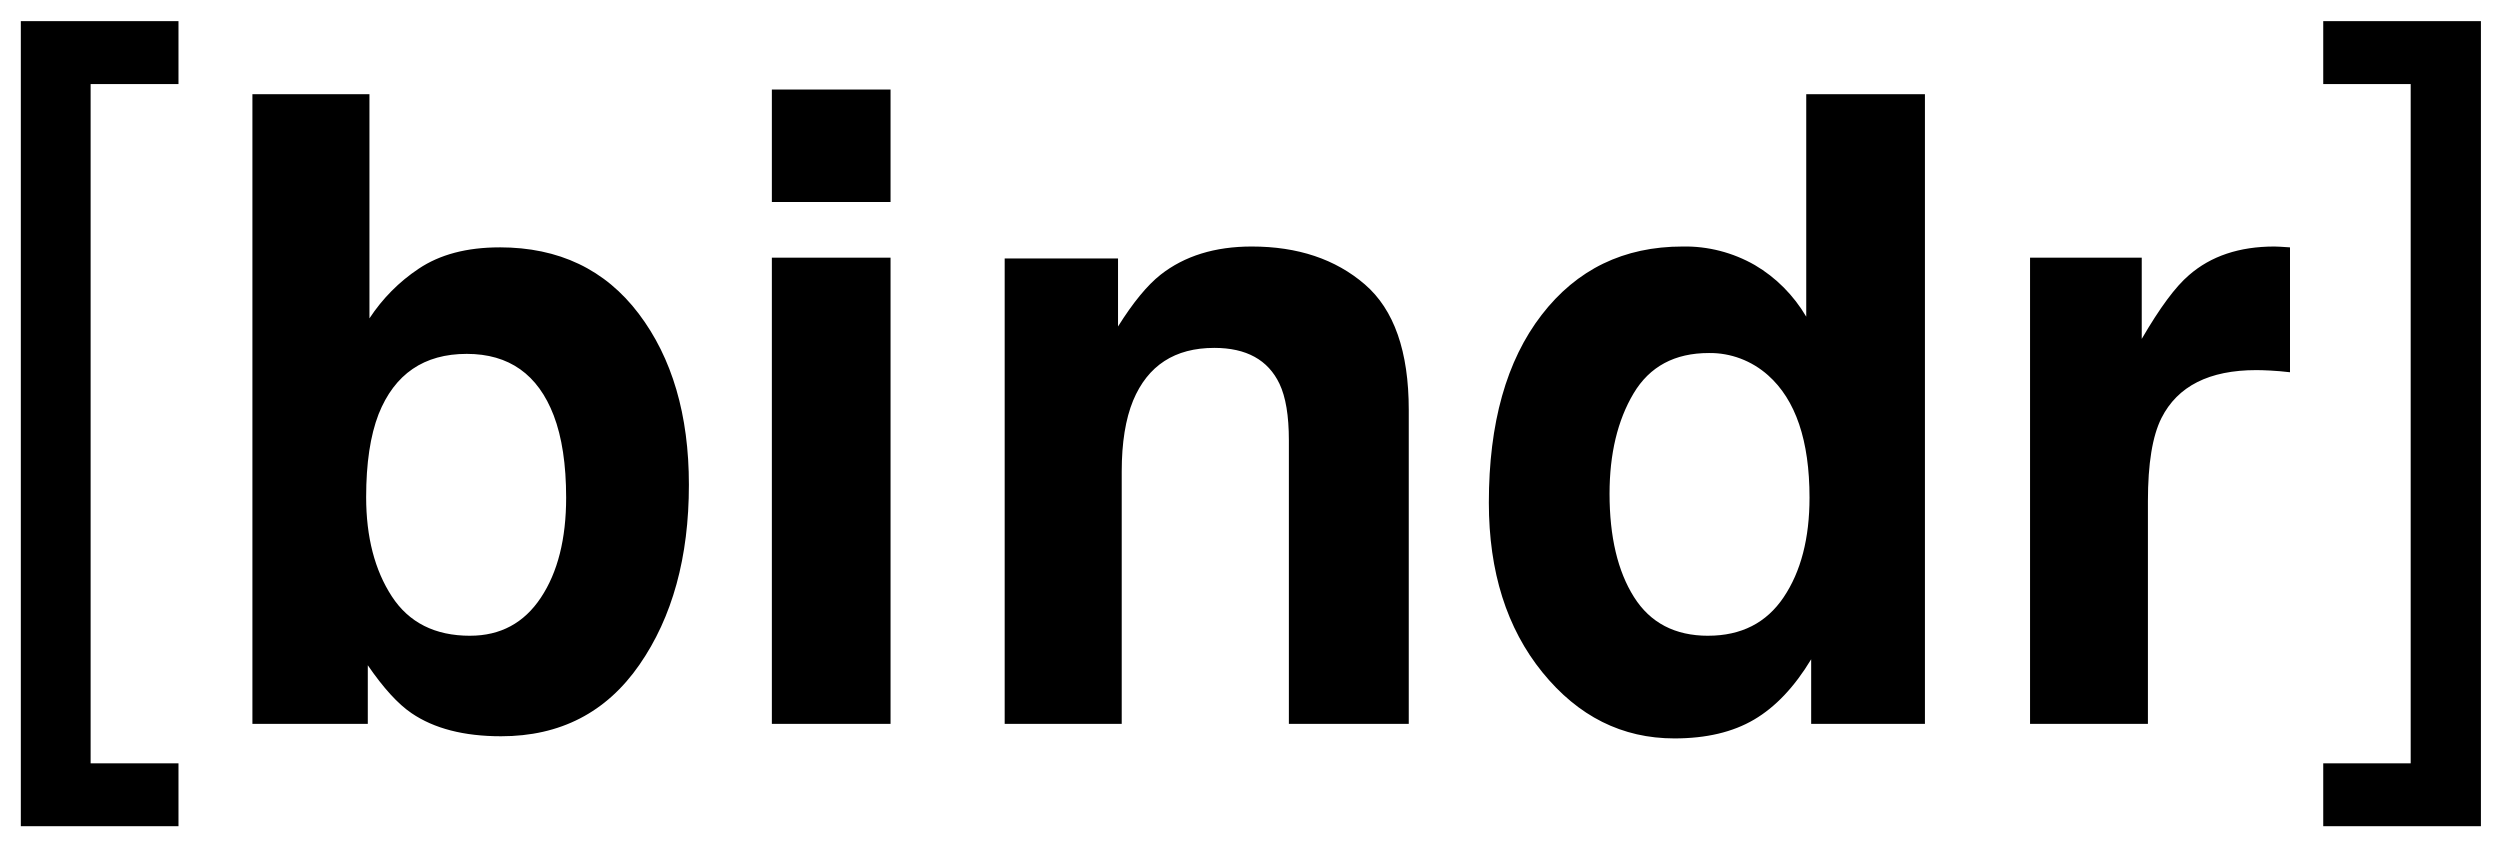 <svg width="109" height="37" viewBox="0 0 109 37" fill="none" xmlns="http://www.w3.org/2000/svg">
<path fill-rule="evenodd" clip-rule="evenodd" d="M0.908 36.021H7.782V33.28H3.951V3.664H7.782V0.922H0.908V36.021ZM21.784 10.785C20.354 10.785 19.177 11.096 18.252 11.718C17.405 12.281 16.675 13.017 16.108 13.881V4.108H11.005V31.561H16.036V29.005C16.719 30 17.355 30.696 17.943 31.094C18.927 31.765 20.228 32.101 21.848 32.101C24.427 32.101 26.437 31.063 27.877 28.986C29.317 26.91 30.036 24.293 30.036 21.135C30.036 18.089 29.306 15.602 27.847 13.675C26.387 11.748 24.366 10.784 21.783 10.784L21.784 10.785ZM20.496 27.719C18.967 27.719 17.83 27.147 17.084 26.003C16.338 24.859 15.965 23.417 15.964 21.676C15.964 20.198 16.145 18.991 16.506 18.058C17.204 16.305 18.486 15.429 20.351 15.429C22.193 15.429 23.456 16.324 24.142 18.114C24.503 19.059 24.683 20.253 24.684 21.695C24.684 23.498 24.317 24.953 23.582 26.058C22.848 27.164 21.819 27.718 20.496 27.718V27.719ZM38.828 3.904H33.653V8.808H38.828V3.903V3.904ZM33.653 31.561H38.828V11.233H33.653V31.561V31.561ZM54.576 10.748C52.971 10.748 51.646 11.158 50.6 11.979C50.018 12.439 49.4 13.191 48.746 14.235V11.27H43.804V31.561H48.907V20.558C48.907 19.302 49.073 18.27 49.405 17.462C50.045 15.932 51.224 15.168 52.942 15.168C54.34 15.168 55.288 15.69 55.786 16.734C56.058 17.306 56.195 18.127 56.195 19.196V31.561H61.422V17.872C61.422 15.323 60.783 13.499 59.505 12.398C58.227 11.298 56.584 10.748 54.576 10.748V10.748ZM73.364 10.748C70.797 10.748 68.747 11.742 67.214 13.732C65.68 15.721 64.913 18.45 64.914 21.919C64.914 24.928 65.692 27.393 67.25 29.314C68.808 31.234 70.726 32.195 73.005 32.195C74.39 32.195 75.548 31.922 76.479 31.374C77.41 30.827 78.239 29.951 78.967 28.745V31.561H83.927V4.108H78.752V13.807C78.201 12.872 77.431 12.098 76.514 11.559C75.55 11.007 74.464 10.727 73.364 10.748L73.364 10.748ZM74.474 27.719C73.029 27.719 71.952 27.156 71.242 26.031C70.532 24.906 70.177 23.405 70.176 21.527C70.176 19.787 70.525 18.329 71.223 17.154C71.922 15.979 73.017 15.391 74.509 15.392C75.453 15.379 76.369 15.723 77.087 16.361C78.292 17.431 78.895 19.209 78.895 21.695C78.895 23.473 78.519 24.922 77.767 26.04C77.015 27.159 75.917 27.718 74.473 27.718L74.474 27.719ZM99.163 10.748C97.635 10.748 96.394 11.164 95.439 11.997C94.854 12.495 94.168 13.421 93.38 14.776V11.233H88.51V31.561H93.649V21.844C93.649 20.215 93.846 19.009 94.24 18.226C94.944 16.834 96.323 16.137 98.376 16.137C98.531 16.137 98.734 16.143 98.985 16.156C99.235 16.168 99.522 16.193 99.844 16.23V10.785C99.617 10.773 99.471 10.764 99.405 10.757C99.34 10.751 99.259 10.748 99.164 10.748L99.163 10.748ZM101.293 36.021H108.168V0.922H101.293V3.664H105.106V33.28H101.293V36.021Z" fill="black"/>
</svg>
